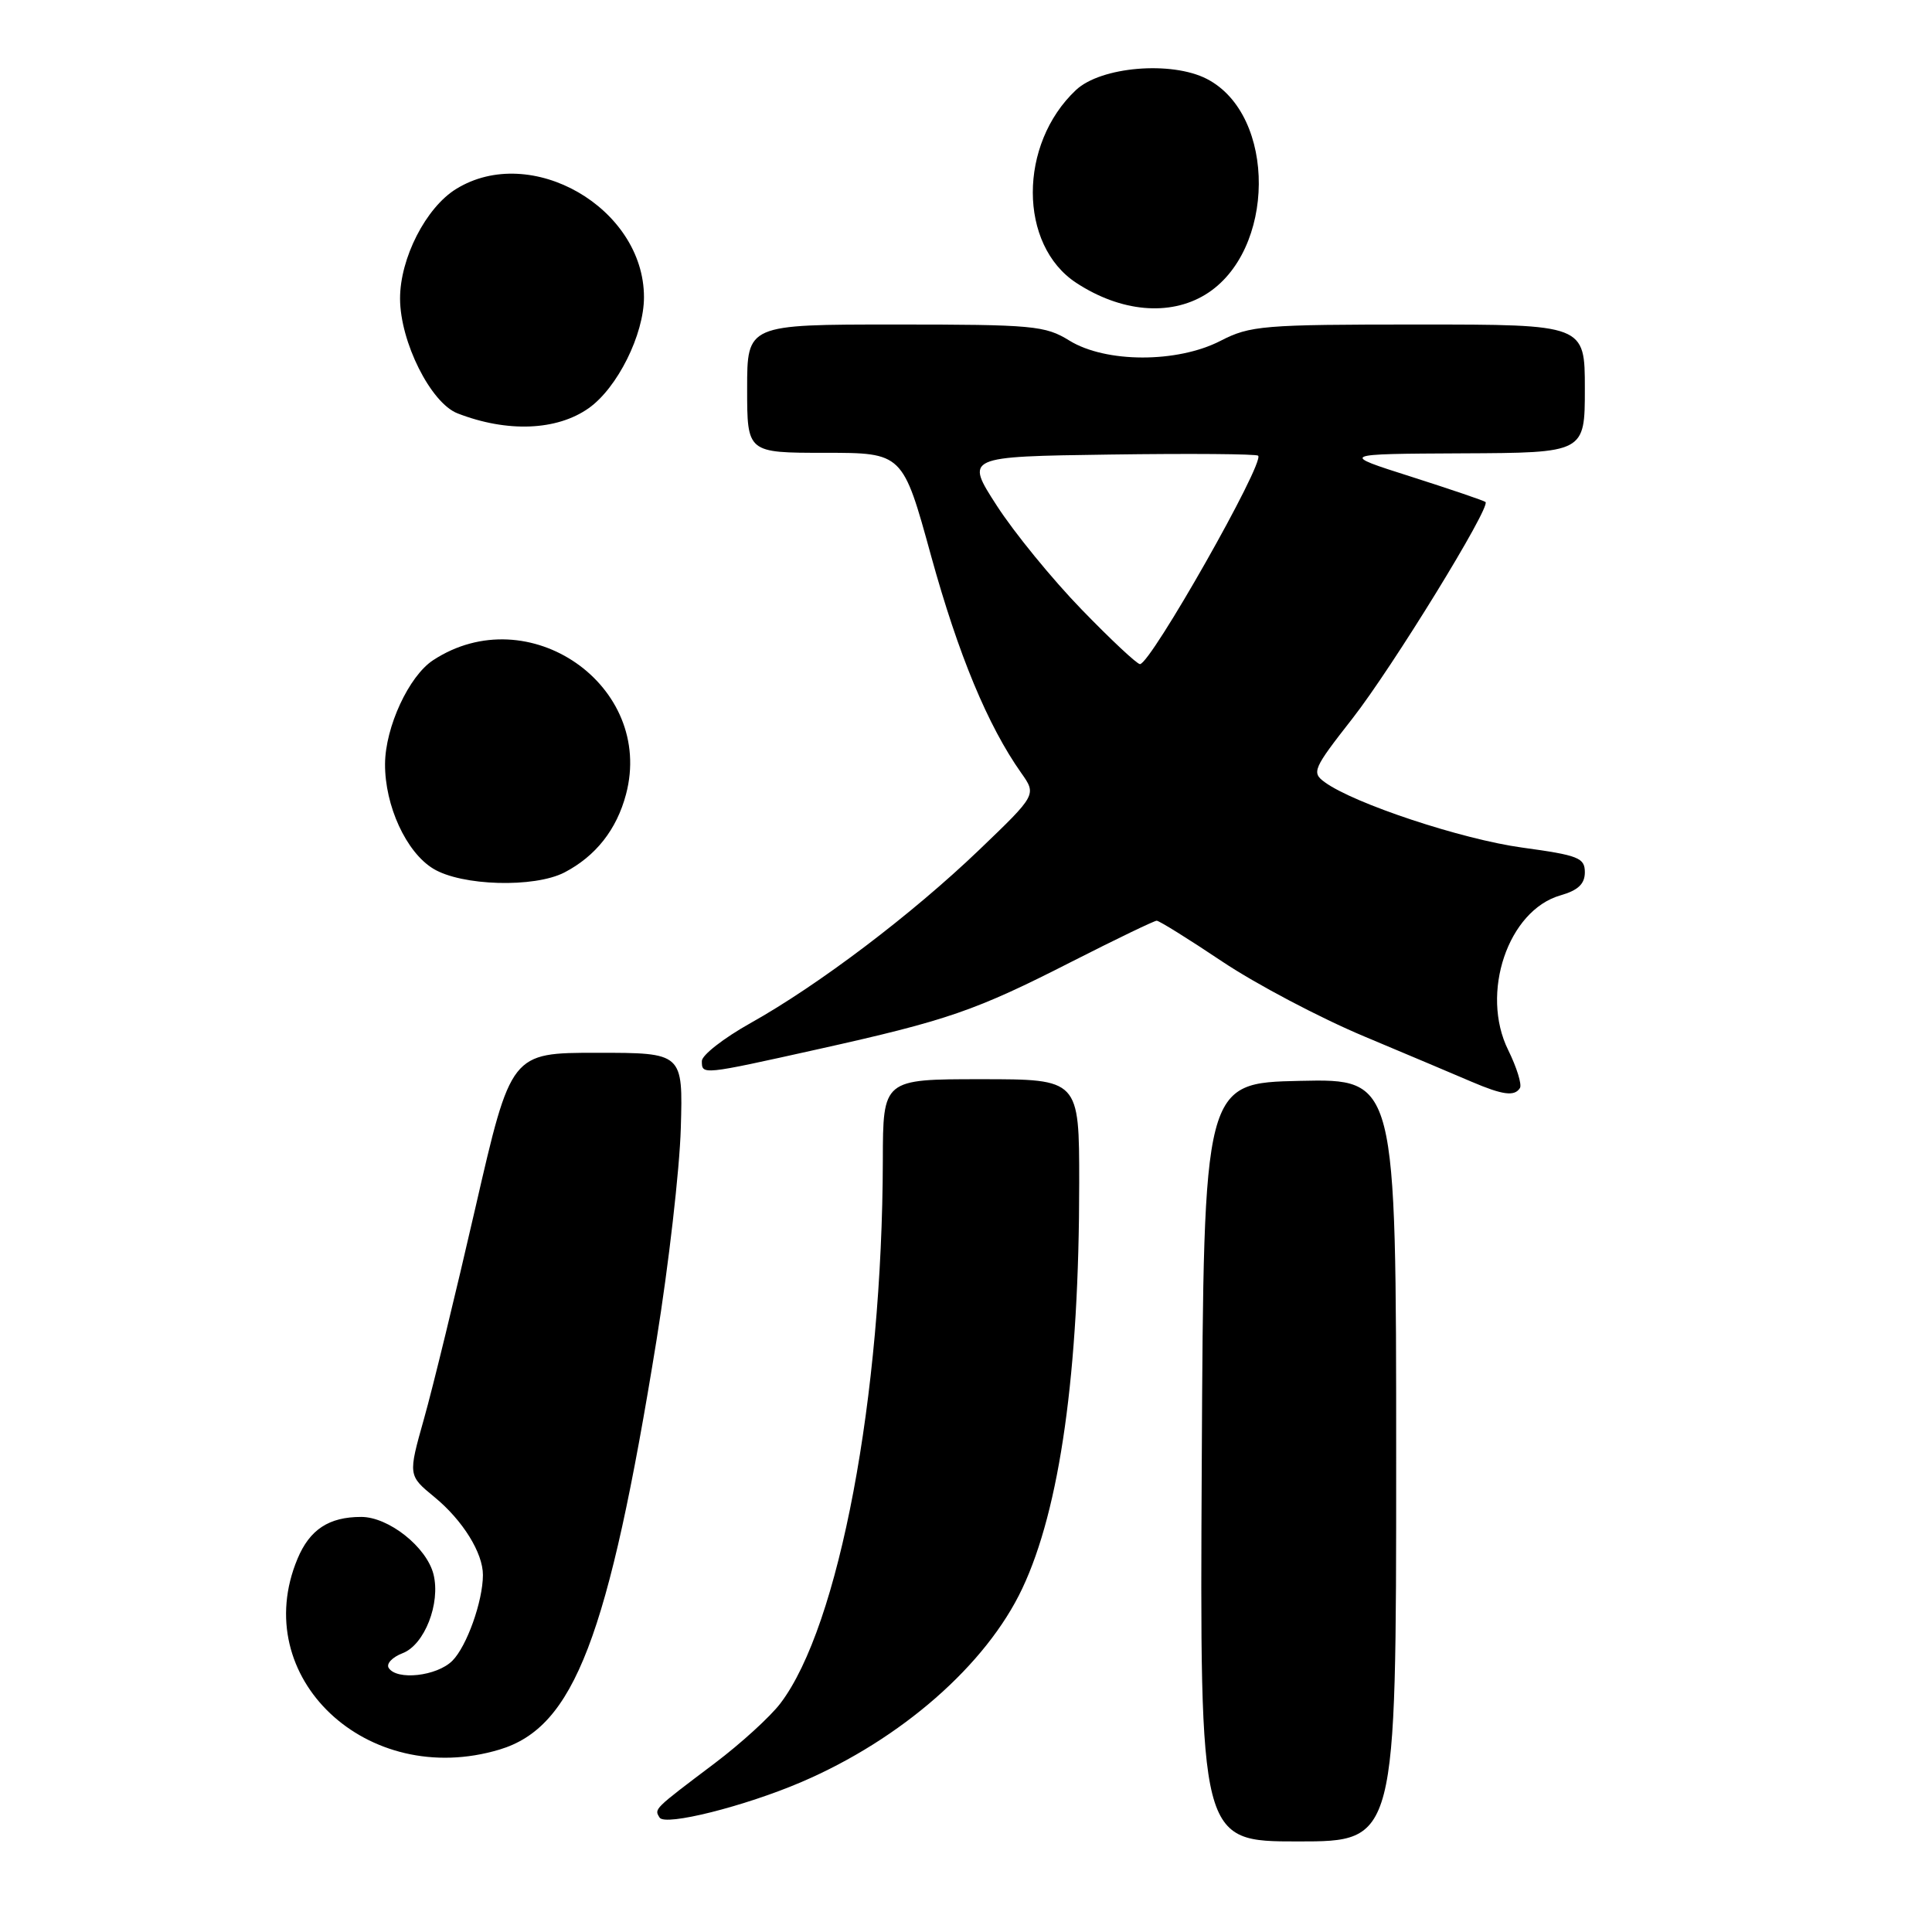 <?xml version="1.0" encoding="UTF-8" standalone="no"?>
<!DOCTYPE svg PUBLIC "-//W3C//DTD SVG 1.1//EN" "http://www.w3.org/Graphics/SVG/1.1/DTD/svg11.dtd" >
<svg xmlns="http://www.w3.org/2000/svg" xmlns:xlink="http://www.w3.org/1999/xlink" version="1.1" viewBox="0 0 256 256">
 <g >
 <path fill="currentColor"
d=" M 185.00 193.47 C 185.00 142.94 185.00 142.94 172.25 143.22 C 159.50 143.50 159.50 143.50 159.24 193.75 C 158.98 244.00 158.98 244.00 171.99 244.00 C 185.00 244.00 185.00 244.00 185.00 193.47 Z  M 106.19 236.13 C 119.42 230.46 130.68 220.60 135.45 210.50 C 140.45 199.94 143.00 181.80 143.00 156.75 C 143.00 143.00 143.00 143.00 130.00 143.00 C 117.00 143.00 117.00 143.00 116.98 153.75 C 116.91 185.08 111.18 215.49 103.41 225.70 C 102.07 227.47 98.16 231.03 94.73 233.62 C 86.54 239.80 86.68 239.67 87.40 240.84 C 88.12 242.00 98.70 239.34 106.19 236.13 Z  M 66.18 231.83 C 76.08 228.86 80.61 217.04 87.00 177.53 C 88.60 167.61 90.05 155.00 90.21 149.50 C 90.50 139.50 90.50 139.50 79.10 139.50 C 67.71 139.50 67.71 139.50 63.00 160.00 C 60.41 171.28 57.35 183.88 56.18 188.00 C 54.07 195.50 54.07 195.50 57.58 198.38 C 61.32 201.46 64.00 205.77 63.99 208.70 C 63.98 212.18 61.85 218.15 59.94 220.06 C 57.89 222.11 52.55 222.70 51.50 221.00 C 51.16 220.45 51.99 219.58 53.34 219.06 C 56.25 217.96 58.40 212.45 57.44 208.60 C 56.53 204.99 51.50 201.00 47.86 201.00 C 43.58 201.00 41.04 202.67 39.42 206.55 C 32.87 222.22 48.62 237.09 66.18 231.83 Z  M 201.40 144.17 C 201.68 143.71 200.98 141.45 199.85 139.15 C 196.11 131.61 199.82 120.63 206.77 118.64 C 209.11 117.97 210.00 117.12 210.00 115.58 C 210.00 113.66 209.15 113.33 201.70 112.31 C 193.73 111.22 179.41 106.48 175.53 103.64 C 173.77 102.36 173.98 101.88 179.21 95.20 C 184.49 88.44 197.55 67.20 196.84 66.52 C 196.65 66.34 192.22 64.84 187.00 63.17 C 177.50 60.15 177.50 60.15 193.75 60.07 C 210.00 60.00 210.00 60.00 210.00 51.50 C 210.00 43.00 210.00 43.00 187.96 43.00 C 167.31 43.00 165.65 43.14 161.71 45.17 C 155.97 48.12 146.52 48.10 141.70 45.13 C 138.50 43.15 136.91 43.00 118.63 43.00 C 99.00 43.00 99.00 43.00 99.00 51.50 C 99.00 60.00 99.00 60.00 109.31 60.00 C 119.62 60.00 119.62 60.00 123.38 73.68 C 126.99 86.76 130.88 96.13 135.31 102.41 C 137.36 105.31 137.36 105.31 129.75 112.61 C 120.84 121.15 108.47 130.52 99.42 135.58 C 95.89 137.56 93.00 139.81 93.00 140.59 C 93.00 142.45 92.95 142.46 108.42 139.02 C 125.59 135.20 129.24 133.94 142.08 127.39 C 147.90 124.43 152.94 122.00 153.27 122.00 C 153.60 122.00 157.52 124.44 161.97 127.42 C 166.43 130.40 174.89 134.87 180.79 137.34 C 186.68 139.81 193.07 142.51 195.00 143.34 C 199.12 145.10 200.69 145.31 201.40 144.17 Z  M 74.80 115.60 C 78.94 113.44 81.71 109.93 82.95 105.25 C 86.77 90.84 70.03 79.20 57.39 87.48 C 54.18 89.58 51.05 96.34 51.02 101.23 C 50.99 106.76 53.82 112.92 57.40 115.10 C 61.16 117.40 70.81 117.67 74.80 115.60 Z  M 78.00 54.09 C 81.81 51.40 85.33 44.33 85.33 39.38 C 85.33 27.54 70.36 18.91 60.44 25.04 C 56.43 27.51 53.00 34.23 53.01 39.57 C 53.02 45.30 57.08 53.39 60.62 54.77 C 67.20 57.33 73.78 57.07 78.00 54.09 Z  M 159.71 39.04 C 169.06 33.34 169.19 15.25 159.92 10.46 C 155.23 8.04 145.87 8.83 142.57 11.93 C 134.93 19.11 134.95 32.46 142.61 37.48 C 148.50 41.34 154.97 41.93 159.71 39.04 Z  M 143.31 80.75 C 139.44 76.76 134.39 70.58 132.08 67.00 C 127.88 60.50 127.88 60.50 147.08 60.23 C 157.65 60.08 166.48 60.15 166.71 60.38 C 167.62 61.28 152.46 88.00 151.05 88.00 C 150.66 88.00 147.17 84.74 143.31 80.75 Z "/>
</g>
</svg>